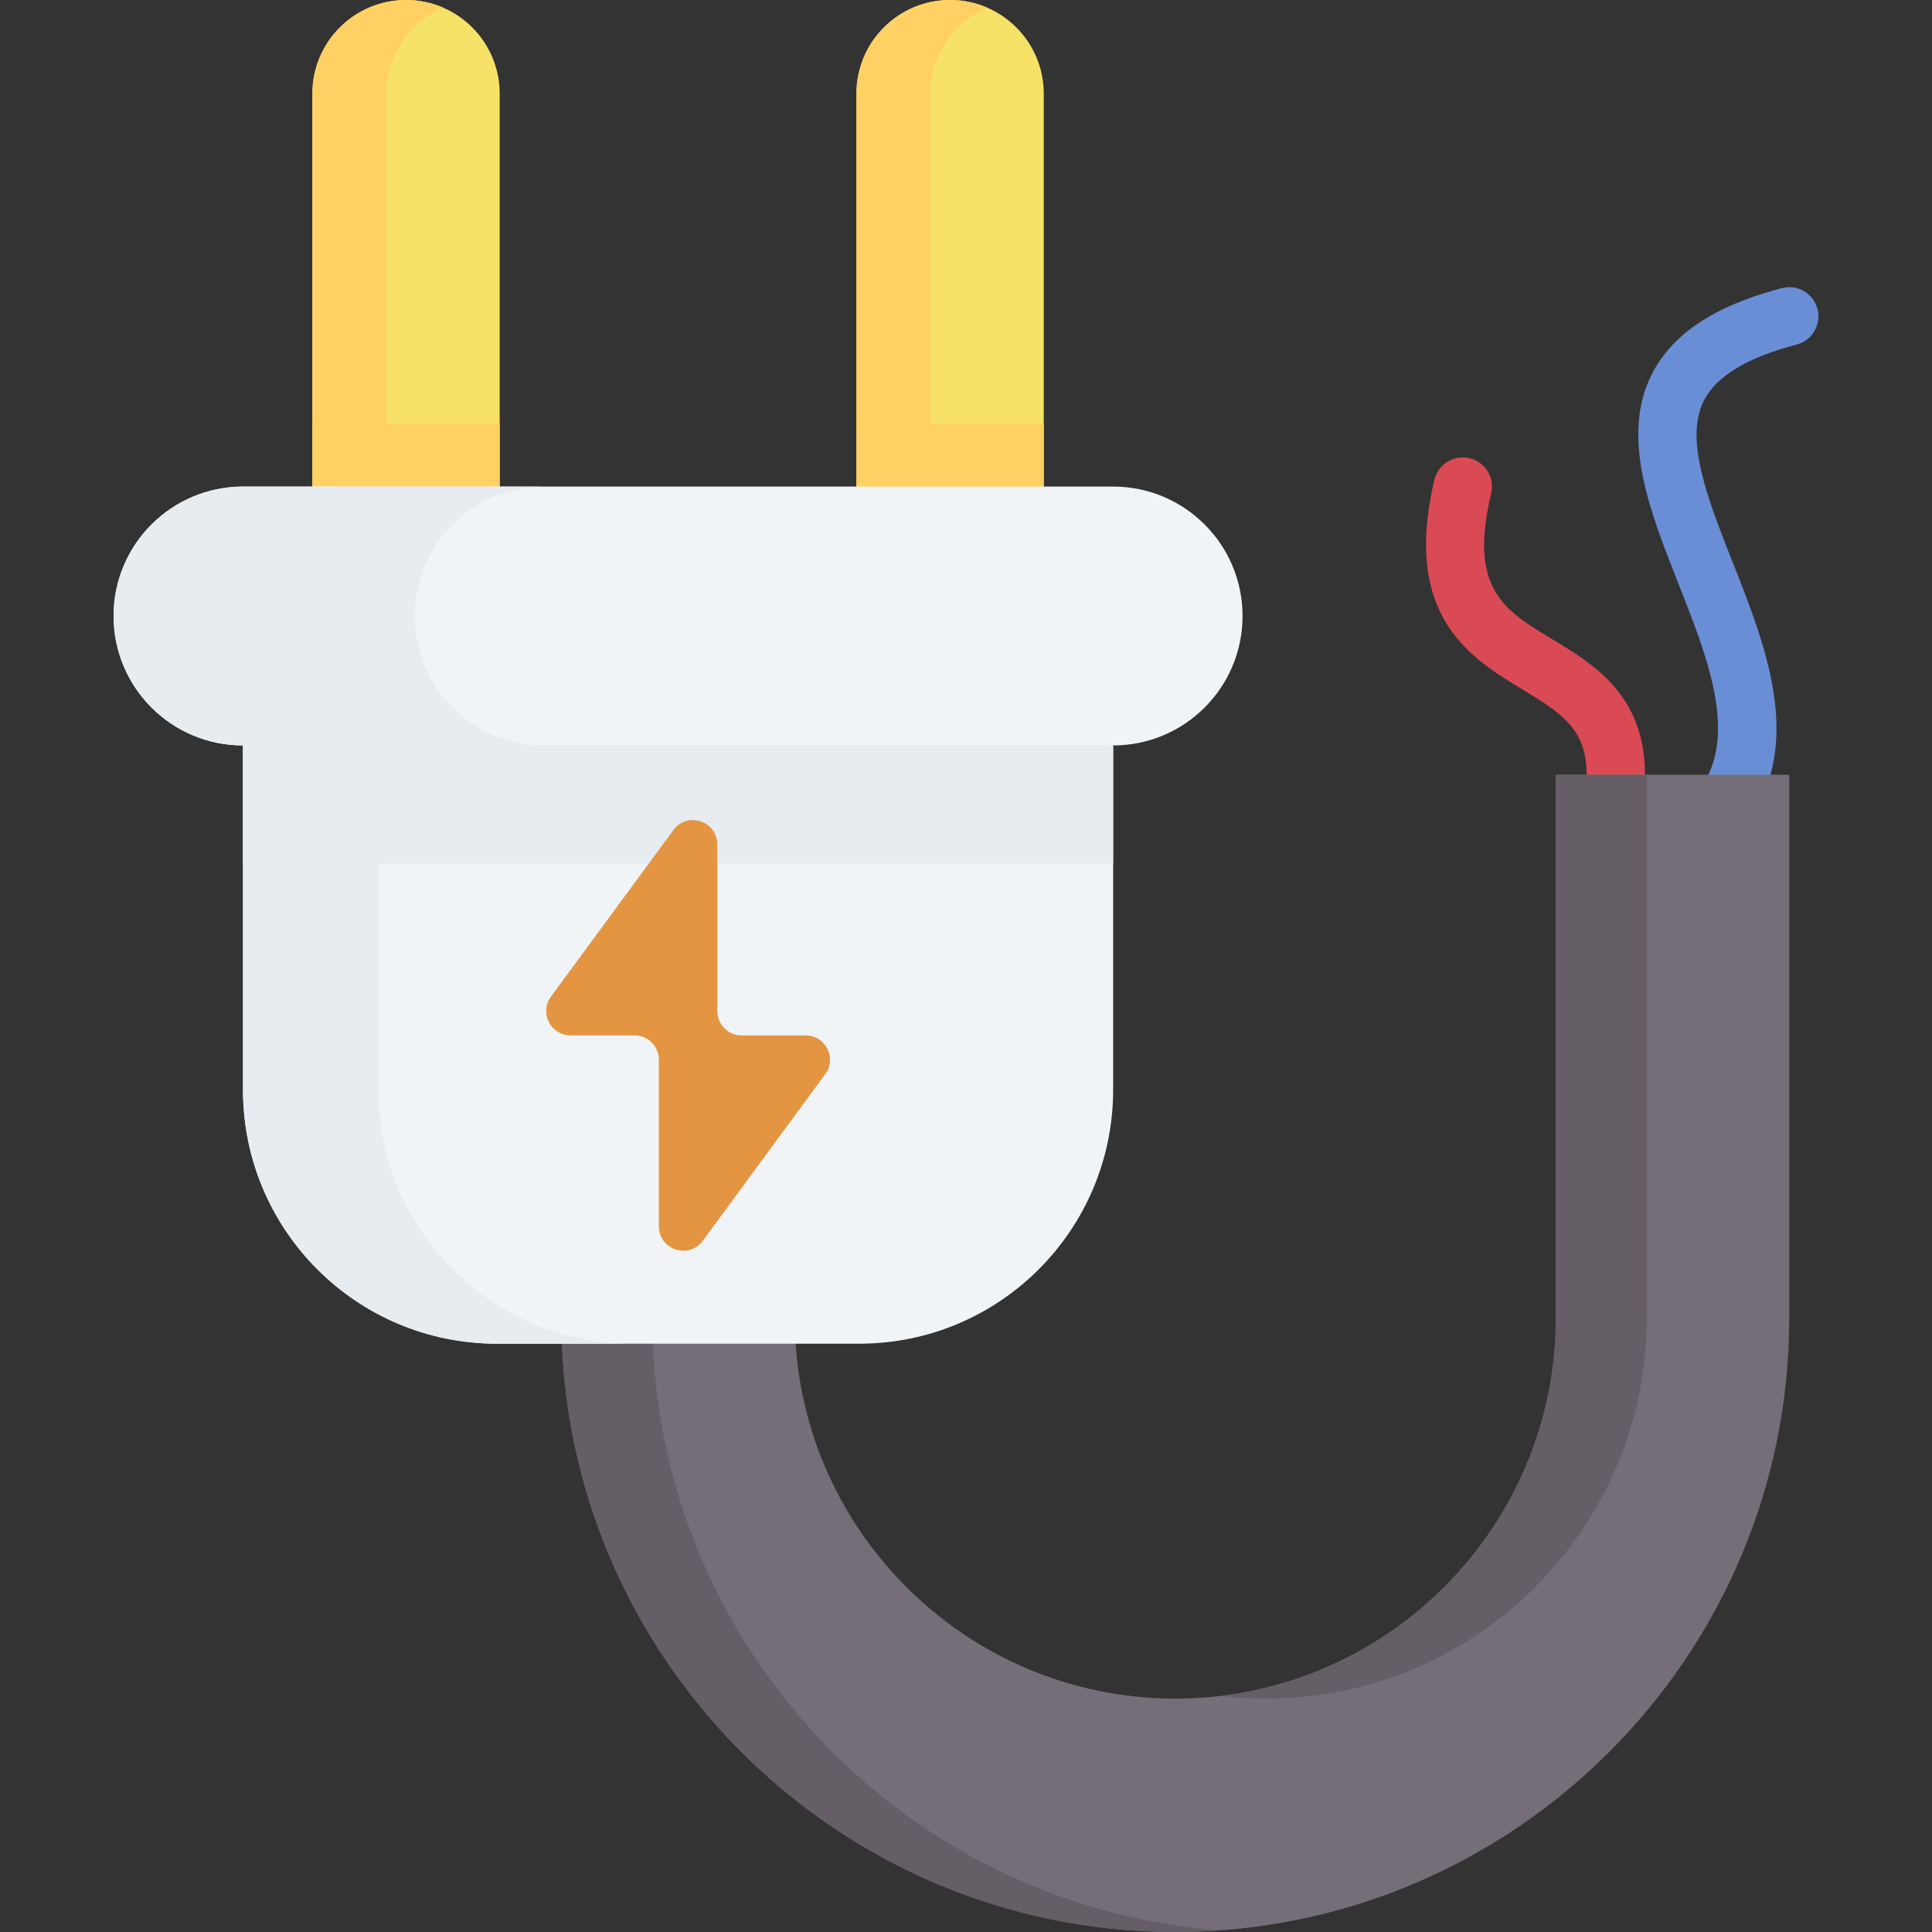 <svg id="Capa_1" enable-background="new 0 0 512 512" height="512" viewBox="0 0 512 512" width="512" xmlns="http://www.w3.org/2000/svg"><rect x="0" y="0" width="512" height="512" fill="#333333" stroke="none"/><g><path d="m428.202 213.053c-4.27 0-7.731-3.461-7.731-7.731 0-11.797-6.156-16.082-17.037-22.639-13.485-8.126-31.953-19.256-23.295-55.526.992-4.153 5.164-6.715 9.315-5.725 4.153.991 6.717 5.162 5.725 9.315-6.033 25.272 3.308 30.901 16.236 38.692 10.923 6.583 24.519 14.776 24.519 35.883-.001 4.27-3.463 7.731-7.732 7.731z" fill="#da4a54"/><path d="m458.274 219.08c-1.344 0-2.705-.35-3.945-1.088-3.67-2.182-4.875-6.927-2.692-10.597 8.41-14.14.68-33.693-6.797-52.602-7.601-19.227-15.462-39.109-7.073-55.648 5.429-10.703 16.696-18.158 34.446-22.793 4.134-1.077 8.355 1.397 9.434 5.527 1.079 4.131-1.396 8.355-5.527 9.434-13.035 3.404-21.298 8.392-24.563 14.827-5.241 10.332 1.027 26.185 7.663 42.968 8.436 21.339 17.998 45.524 5.706 66.192-1.445 2.431-4.015 3.78-6.652 3.78z" fill="#698ed5"/><path d="m311.468 512c-89.713 0-162.699-72.987-162.699-162.699v-72.485h61.851v72.485c0 55.608 45.24 100.848 100.848 100.848s100.848-45.24 100.848-100.848v-143.98h61.851v143.98c0 89.712-72.987 162.699-162.699 162.699z" fill="#756e78"/><g fill="#665e66"><path d="m335.574 450.149c55.608 0 100.848-45.24 100.848-100.848v-143.98h-24.107v143.98c0 51.529-38.849 94.149-88.795 100.125 3.955.473 7.976.723 12.054.723z"/><path d="m172.876 349.301v-72.485h-24.107v72.485c0 89.712 72.987 162.699 162.699 162.699 4.054 0 8.073-.154 12.053-.447-84.105-6.189-150.645-76.594-150.645-162.252z"/></g><path d="m294.994 197.551v91.248c0 37.167-30.125 67.291-67.291 67.291h-96.017c-37.166 0-67.29-30.124-67.29-67.291v-91.248l115.299-34.298z" fill="#f1f4f6"/><path d="m167.552 356.097h-35.881c-37.147 0-67.272-30.124-67.272-67.291v-91.248l115.299-34.298 17.941 5.329-97.359 28.969v91.248c0 37.167 30.125 67.291 67.272 67.291z" fill="#e7ecf1"/><path d="m276.606 24.812v122.763h-49.636v-122.763c0-13.699 11.103-24.812 24.813-24.812s24.823 11.113 24.823 24.812z" fill="#f6e266"/><path d="m261.618 2.033c-8.812 3.801-14.997 12.575-14.997 22.784v122.764h-19.654v-122.764c0-13.711 11.122-24.814 24.815-24.814 3.501-.001 6.817.725 9.836 2.03z" fill="#ffd064"/><path d="m132.422 24.812v122.763h-49.636v-122.763c0-13.699 11.113-24.812 24.823-24.812 13.7 0 24.813 11.113 24.813 24.812z" fill="#f6e266"/><g fill="#ffd064"><path d="m117.439 2.033c-8.812 3.801-14.997 12.575-14.997 22.784v122.764h-19.655v-122.764c0-13.711 11.122-24.814 24.815-24.814 3.502-.001 6.819.725 9.837 2.03z"/><path d="m82.786 112.187h49.635v35.389h-49.635z"/><path d="m226.97 112.187h49.635v35.389h-49.635z"/></g><path d="m294.994 197.551v31.354h-230.598v-31.354l115.299-34.297z" fill="#e7ecf1"/><path d="m329.289 163.249c0-18.943-15.357-34.3-34.3-34.3h-230.589c-18.943 0-34.3 15.357-34.3 34.3 0 18.943 15.357 34.3 34.3 34.3h230.589c18.943 0 34.3-15.356 34.3-34.3z" fill="#f1f4f6"/><path d="m119.97 187.505c6.222 6.204 14.792 10.042 24.256 10.042h-79.829c-9.483 0-18.052-3.838-24.256-10.042s-10.041-14.792-10.041-24.256c0-18.946 15.351-34.298 34.298-34.298h79.828c-18.928 0-34.298 15.351-34.298 34.298 0 9.464 3.838 18.052 10.042 24.256z" fill="#e7ecf1"/><path d="m213.505 274.389h-16.954c-3.563 0-6.451-2.888-6.451-6.451v-44.149c0-6.231-7.959-8.842-11.649-3.82l-32.448 44.149c-3.131 4.26-.089 10.272 5.198 10.272h16.954c3.563 0 6.451 2.888 6.451 6.451v44.148c0 6.231 7.959 8.842 11.649 3.821l32.448-44.148c3.131-4.262.089-10.273-5.198-10.273z" fill="#e49542"/></g></svg>